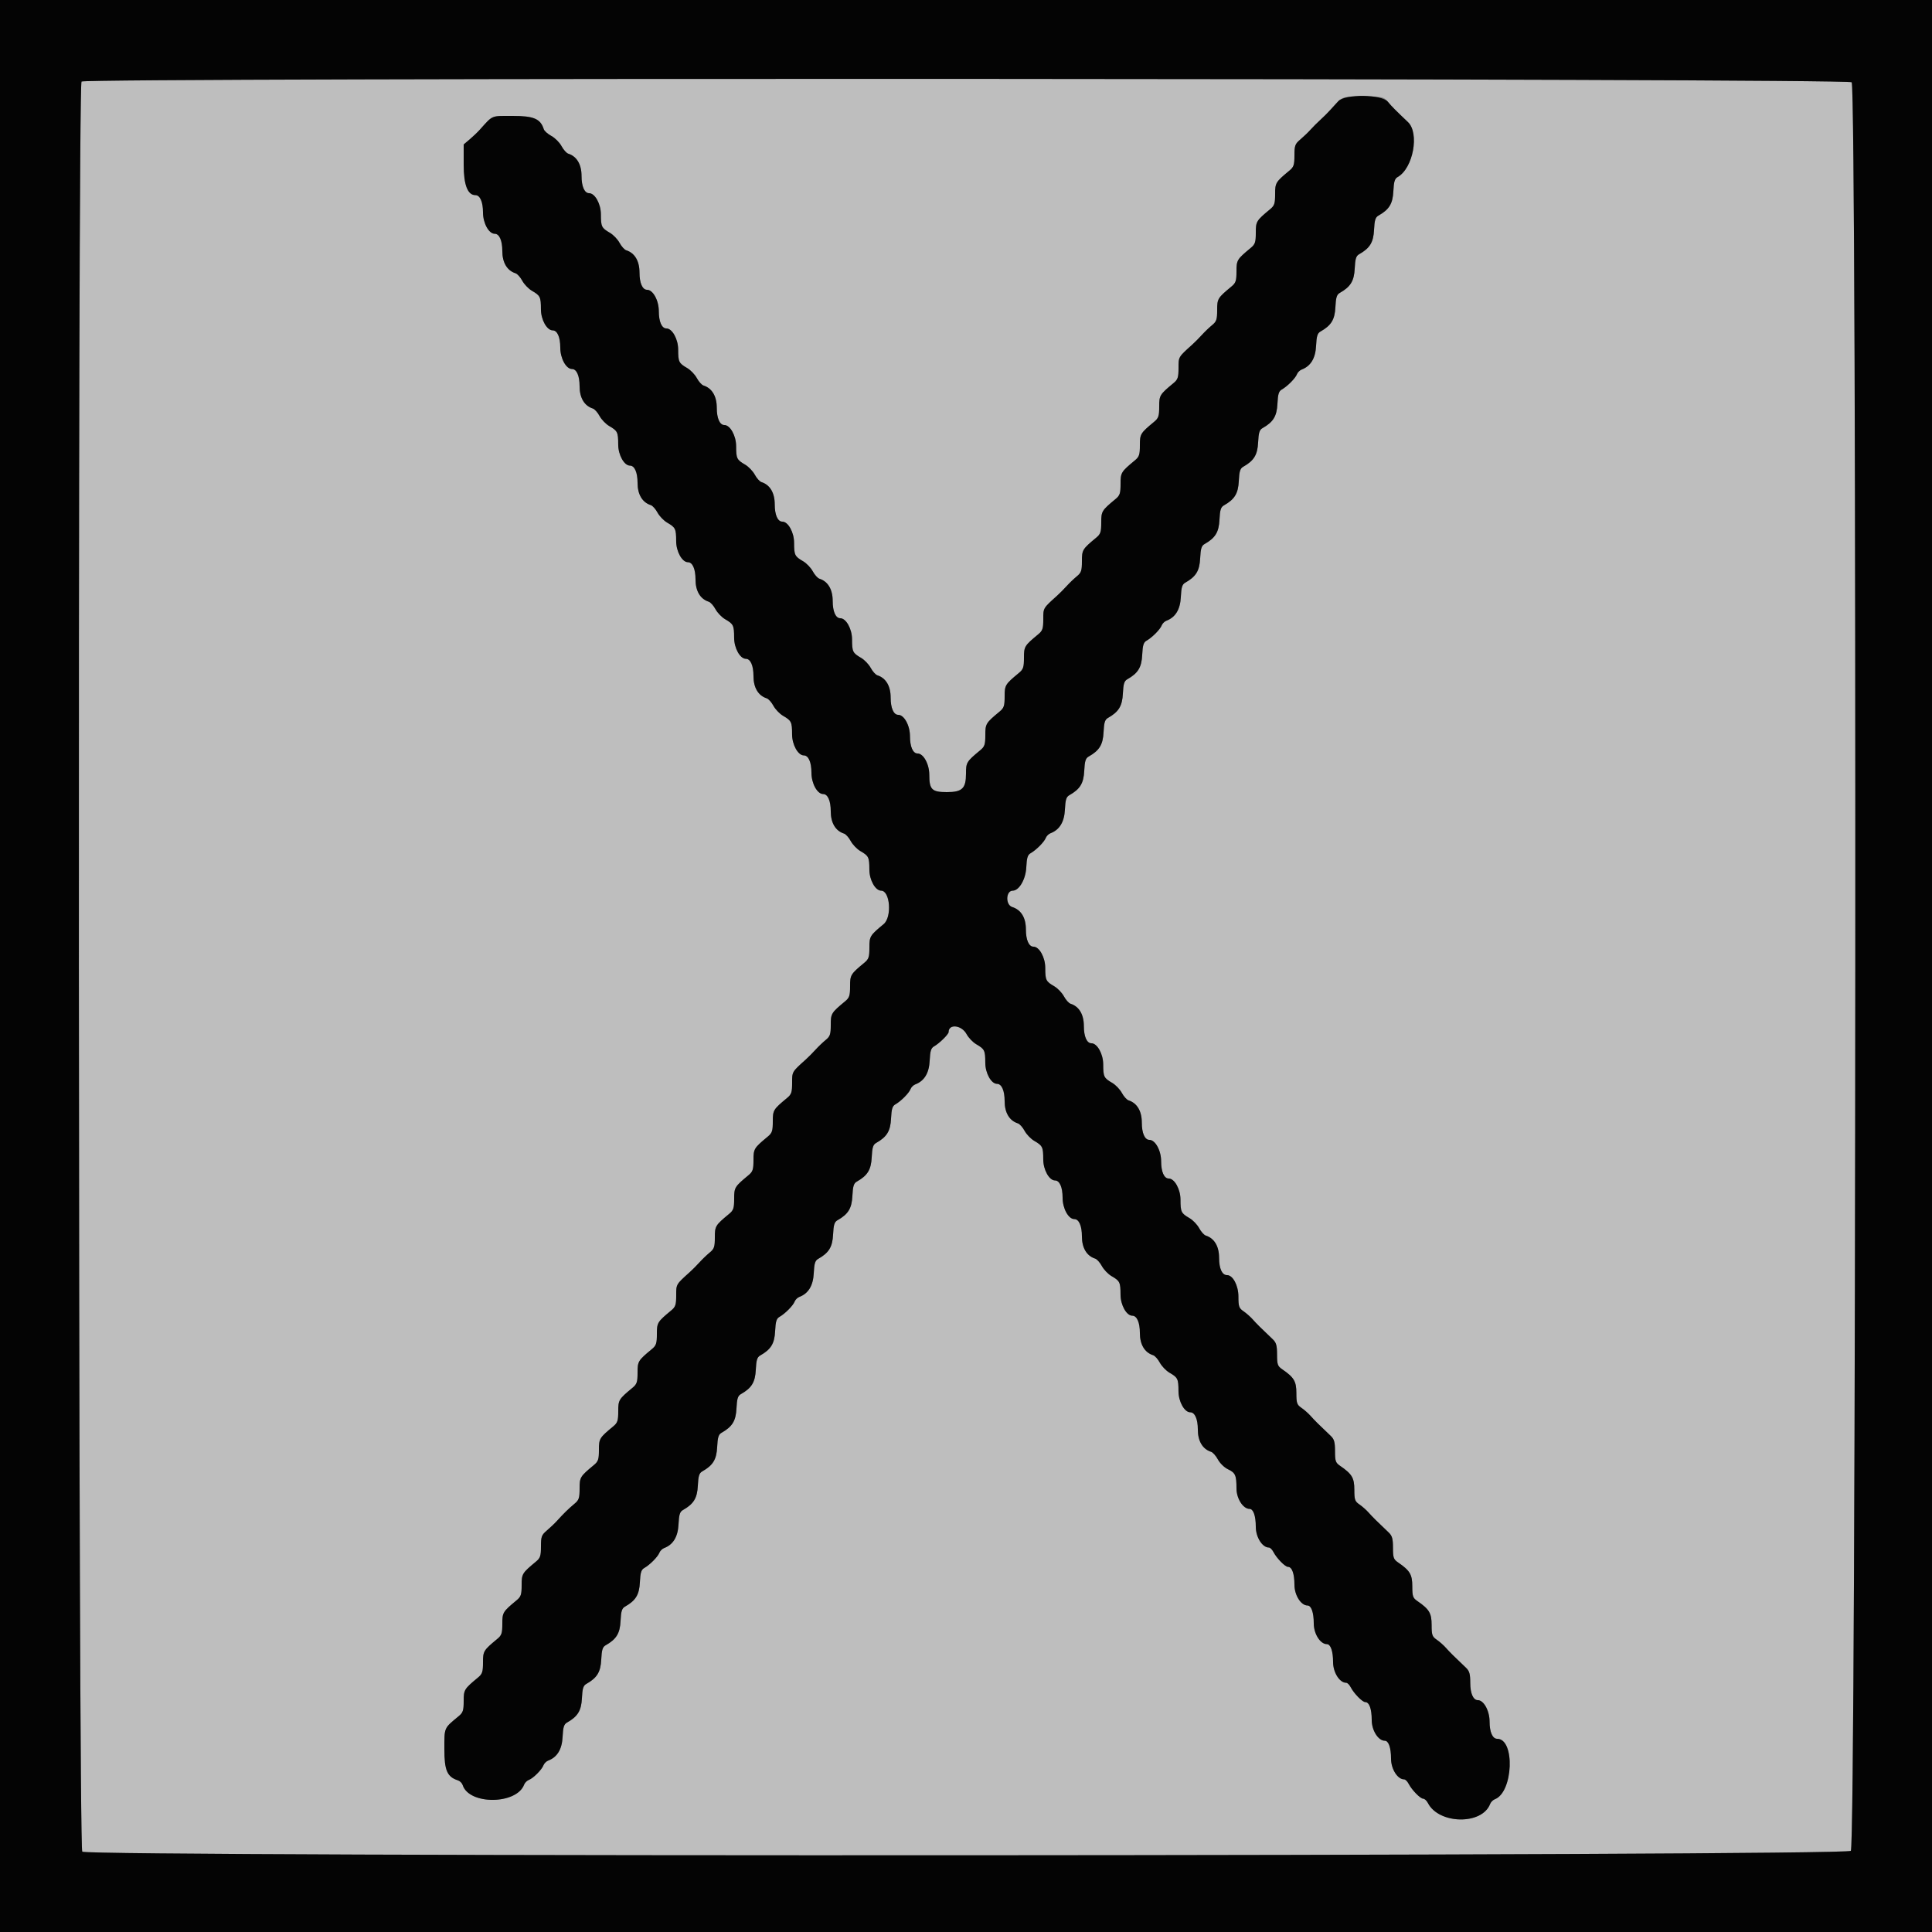 <svg id="svg" version="1.1" xmlns="http://www.w3.org/2000/svg" xmlns:xlink="http://www.w3.org/1999/xlink" width="400" height="400" viewBox="0, 0, 400,400"><rect x="0" y="0" width="400" height="400" fill="#808080" stroke="none"/><g id="svgg"><path id="path0" d="M16.880 16.880 C 16.048 17.712,16.196 382.539,17.029 383.371 C 18.143 384.485,382.085 384.315,383.200 383.200 C 384.315 382.085,384.485 18.143,383.371 17.029 C 382.539 16.196,17.712 16.048,16.880 16.880 M287.330 21.058 C 288.124 22.024,288.925 22.834,291.500 25.274 C 293.924 27.570,292.569 34.849,289.385 36.642 C 288.760 36.993,288.576 37.594,288.480 39.593 C 288.355 42.180,287.617 43.385,285.385 44.642 C 284.760 44.993,284.576 45.594,284.480 47.593 C 284.355 50.180,283.617 51.385,281.385 52.642 C 280.760 52.993,280.576 53.594,280.480 55.593 C 280.355 58.180,279.617 59.385,277.385 60.642 C 276.760 60.993,276.576 61.594,276.480 63.593 C 276.355 66.180,275.617 67.385,273.385 68.642 C 272.760 68.993,272.576 69.594,272.480 71.593 C 272.355 74.182,271.370 75.804,269.491 76.514 C 269.101 76.661,268.661 77.101,268.514 77.491 C 268.205 78.310,266.528 79.998,265.385 80.642 C 264.760 80.993,264.576 81.594,264.480 83.593 C 264.355 86.180,263.617 87.385,261.385 88.642 C 260.760 88.993,260.576 89.594,260.480 91.593 C 260.355 94.180,259.617 95.385,257.385 96.642 C 256.760 96.993,256.576 97.594,256.480 99.593 C 256.355 102.180,255.617 103.385,253.385 104.642 C 252.760 104.993,252.576 105.594,252.480 107.593 C 252.355 110.180,251.617 111.385,249.385 112.642 C 248.760 112.993,248.576 113.594,248.480 115.593 C 248.355 118.180,247.617 119.385,245.385 120.642 C 244.760 120.993,244.576 121.594,244.480 123.593 C 244.355 126.182,243.370 127.804,241.491 128.514 C 241.101 128.661,240.661 129.101,240.514 129.491 C 240.205 130.310,238.528 131.998,237.385 132.642 C 236.760 132.993,236.576 133.594,236.480 135.593 C 236.355 138.180,235.617 139.385,233.385 140.642 C 232.760 140.993,232.576 141.594,232.480 143.593 C 232.355 146.180,231.617 147.385,229.385 148.642 C 228.760 148.993,228.576 149.594,228.480 151.593 C 228.355 154.180,227.617 155.385,225.385 156.642 C 224.760 156.993,224.576 157.594,224.480 159.593 C 224.355 162.180,223.617 163.385,221.385 164.642 C 220.760 164.993,220.576 165.594,220.480 167.593 C 220.355 170.182,219.370 171.804,217.491 172.514 C 217.101 172.661,216.661 173.101,216.514 173.491 C 216.205 174.310,214.528 175.998,213.385 176.642 C 212.760 176.993,212.576 177.594,212.480 179.593 C 212.362 182.049,210.992 184.400,209.680 184.400 C 208.239 184.400,208.136 187.335,209.561 187.787 C 211.410 188.375,212.400 189.991,212.400 192.426 C 212.400 194.605,213.014 196.000,213.974 196.000 C 215.170 196.000,216.400 198.202,216.406 200.355 C 216.413 202.932,216.540 203.193,218.276 204.202 C 218.977 204.610,219.874 205.543,220.268 206.274 C 220.662 207.006,221.285 207.700,221.652 207.816 C 223.412 208.375,224.400 210.032,224.400 212.426 C 224.400 214.605,225.014 216.000,225.974 216.000 C 227.170 216.000,228.400 218.202,228.406 220.355 C 228.413 222.932,228.540 223.193,230.276 224.202 C 230.977 224.610,231.874 225.543,232.268 226.274 C 232.662 227.006,233.285 227.700,233.652 227.816 C 235.412 228.375,236.400 230.032,236.400 232.426 C 236.400 234.605,237.014 236.000,237.974 236.000 C 239.194 236.000,240.400 238.200,240.400 240.426 C 240.400 242.605,241.014 244.000,241.974 244.000 C 243.170 244.000,244.400 246.202,244.406 248.355 C 244.413 250.932,244.540 251.193,246.276 252.202 C 246.977 252.610,247.874 253.543,248.268 254.274 C 248.662 255.006,249.285 255.700,249.652 255.816 C 251.412 256.375,252.400 258.032,252.400 260.426 C 252.400 262.663,253.016 264.000,254.048 264.000 C 255.259 264.000,256.400 266.154,256.400 268.440 C 256.400 270.501,256.519 270.844,257.454 271.481 C 258.033 271.877,258.888 272.631,259.354 273.158 C 260.131 274.038,261.089 274.990,263.500 277.274 C 264.232 277.967,264.400 278.560,264.400 280.445 C 264.400 282.496,264.521 282.845,265.448 283.481 C 267.921 285.178,268.400 285.982,268.400 288.440 C 268.400 290.501,268.519 290.844,269.454 291.481 C 270.033 291.877,270.888 292.631,271.354 293.158 C 272.131 294.038,273.089 294.990,275.500 297.274 C 276.232 297.967,276.400 298.560,276.400 300.445 C 276.400 302.496,276.521 302.845,277.448 303.481 C 279.921 305.178,280.400 305.982,280.400 308.440 C 280.400 310.501,280.519 310.844,281.454 311.481 C 282.033 311.877,282.888 312.631,283.354 313.158 C 284.131 314.038,285.089 314.990,287.500 317.274 C 288.232 317.967,288.400 318.560,288.400 320.445 C 288.400 322.496,288.521 322.845,289.448 323.481 C 291.921 325.178,292.400 325.982,292.400 328.440 C 292.400 330.496,292.520 330.845,293.448 331.481 C 295.921 333.178,296.400 333.982,296.400 336.440 C 296.400 338.501,296.519 338.844,297.454 339.481 C 298.033 339.877,298.888 340.631,299.354 341.158 C 300.131 342.038,301.089 342.990,303.500 345.274 C 304.231 345.966,304.400 346.561,304.400 348.435 C 304.400 350.605,305.016 352.000,305.974 352.000 C 307.194 352.000,308.400 354.200,308.400 356.426 C 308.400 358.605,309.014 360.000,309.974 360.000 C 313.723 360.000,313.295 371.078,309.491 372.514 C 309.101 372.661,308.661 373.101,308.514 373.491 C 306.863 377.864,297.914 377.731,295.635 373.300 C 295.380 372.805,294.942 372.400,294.661 372.400 C 294.063 372.400,292.301 370.595,291.635 369.300 C 291.380 368.805,290.963 368.400,290.708 368.400 C 289.348 368.400,288.000 366.259,288.000 364.099 C 288.000 361.848,287.494 360.400,286.708 360.400 C 285.348 360.400,284.000 358.259,284.000 356.099 C 284.000 353.802,283.492 352.400,282.661 352.400 C 282.063 352.400,280.301 350.595,279.635 349.300 C 279.380 348.805,278.963 348.400,278.708 348.400 C 277.348 348.400,276.000 346.259,276.000 344.099 C 276.000 341.848,275.494 340.400,274.708 340.400 C 273.348 340.400,272.000 338.259,272.000 336.099 C 272.000 333.848,271.494 332.400,270.708 332.400 C 269.348 332.400,268.000 330.259,268.000 328.099 C 268.000 325.802,267.492 324.400,266.661 324.400 C 266.063 324.400,264.301 322.595,263.635 321.300 C 263.380 320.805,262.963 320.400,262.708 320.400 C 261.348 320.400,260.000 318.259,260.000 316.099 C 260.000 313.848,259.494 312.400,258.708 312.400 C 257.367 312.400,256.000 310.258,256.000 308.158 C 256.000 305.426,255.772 304.919,254.208 304.177 C 253.490 303.836,252.569 302.936,252.159 302.177 C 251.750 301.417,251.115 300.700,250.748 300.584 C 248.988 300.025,248.000 298.368,248.000 295.974 C 248.000 293.795,247.386 292.400,246.426 292.400 C 245.230 292.400,244.000 290.198,243.994 288.045 C 243.987 285.468,243.860 285.207,242.124 284.198 C 241.423 283.790,240.526 282.857,240.132 282.126 C 239.738 281.394,239.115 280.700,238.748 280.584 C 236.988 280.025,236.000 278.368,236.000 275.974 C 236.000 273.795,235.386 272.400,234.426 272.400 C 233.230 272.400,232.000 270.198,231.994 268.045 C 231.987 265.468,231.860 265.207,230.124 264.198 C 229.423 263.790,228.526 262.857,228.132 262.126 C 227.738 261.394,227.115 260.700,226.748 260.584 C 224.988 260.025,224.000 258.368,224.000 255.974 C 224.000 253.795,223.386 252.400,222.426 252.400 C 221.206 252.400,220.000 250.200,220.000 247.974 C 220.000 245.795,219.386 244.400,218.426 244.400 C 217.230 244.400,216.000 242.198,215.994 240.045 C 215.987 237.468,215.860 237.207,214.124 236.198 C 213.423 235.790,212.526 234.857,212.132 234.126 C 211.738 233.394,211.115 232.700,210.748 232.584 C 208.988 232.025,208.000 230.368,208.000 227.974 C 208.000 225.795,207.386 224.400,206.426 224.400 C 205.230 224.400,204.000 222.198,203.994 220.045 C 203.987 217.468,203.860 217.207,202.124 216.198 C 201.423 215.790,200.523 214.851,200.124 214.111 C 199.108 212.223,196.400 211.910,196.400 213.680 C 196.400 214.139,194.480 216.025,193.385 216.642 C 192.760 216.993,192.576 217.594,192.480 219.593 C 192.355 222.182,191.370 223.804,189.491 224.514 C 189.101 224.661,188.661 225.101,188.514 225.491 C 188.205 226.310,186.528 227.998,185.385 228.642 C 184.760 228.993,184.576 229.594,184.480 231.593 C 184.355 234.180,183.617 235.385,181.385 236.642 C 180.760 236.993,180.576 237.594,180.480 239.593 C 180.355 242.180,179.617 243.385,177.385 244.642 C 176.760 244.993,176.576 245.594,176.480 247.593 C 176.355 250.180,175.617 251.385,173.385 252.642 C 172.760 252.993,172.576 253.594,172.480 255.593 C 172.355 258.180,171.617 259.385,169.385 260.642 C 168.760 260.993,168.576 261.594,168.480 263.593 C 168.355 266.182,167.370 267.804,165.491 268.514 C 165.101 268.661,164.661 269.101,164.514 269.491 C 164.205 270.310,162.528 271.998,161.385 272.642 C 160.760 272.993,160.576 273.594,160.480 275.593 C 160.355 278.180,159.617 279.385,157.385 280.642 C 156.760 280.993,156.576 281.594,156.480 283.593 C 156.355 286.180,155.617 287.385,153.385 288.642 C 152.760 288.993,152.576 289.594,152.480 291.593 C 152.355 294.180,151.617 295.385,149.385 296.642 C 148.760 296.993,148.576 297.594,148.480 299.593 C 148.355 302.180,147.617 303.385,145.385 304.642 C 144.760 304.993,144.576 305.594,144.480 307.593 C 144.355 310.180,143.617 311.385,141.385 312.642 C 140.760 312.993,140.576 313.594,140.480 315.593 C 140.355 318.182,139.370 319.804,137.491 320.514 C 137.101 320.661,136.661 321.101,136.514 321.491 C 136.205 322.310,134.528 323.998,133.385 324.642 C 132.760 324.993,132.576 325.594,132.480 327.593 C 132.355 330.180,131.617 331.385,129.385 332.642 C 128.760 332.993,128.576 333.594,128.480 335.593 C 128.355 338.180,127.617 339.385,125.385 340.642 C 124.760 340.993,124.576 341.594,124.480 343.593 C 124.355 346.180,123.617 347.385,121.385 348.642 C 120.760 348.993,120.576 349.594,120.480 351.593 C 120.355 354.180,119.617 355.385,117.385 356.642 C 116.760 356.993,116.576 357.594,116.480 359.593 C 116.355 362.182,115.370 363.804,113.491 364.514 C 113.101 364.661,112.661 365.101,112.514 365.491 C 112.169 366.405,110.405 368.169,109.491 368.514 C 109.101 368.661,108.661 369.101,108.514 369.491 C 106.945 373.646,97.106 373.715,95.794 369.580 C 95.665 369.174,95.226 368.735,94.820 368.606 C 92.588 367.898,92.000 366.547,92.000 362.127 C 92.000 357.595,91.883 357.866,94.948 355.330 C 95.856 354.580,96.000 354.153,96.000 352.212 C 96.000 349.854,96.103 349.684,98.948 347.330 C 99.856 346.580,100.000 346.153,100.000 344.212 C 100.000 341.854,100.103 341.684,102.948 339.330 C 103.856 338.580,104.000 338.153,104.000 336.212 C 104.000 333.854,104.103 333.684,106.948 331.330 C 107.856 330.580,108.000 330.153,108.000 328.212 C 108.000 325.854,108.103 325.684,110.948 323.330 C 111.859 322.577,112.000 322.155,112.000 320.184 C 112.000 318.130,112.121 317.805,113.243 316.854 C 113.927 316.274,114.872 315.372,115.343 314.848 C 116.633 313.416,117.780 312.297,118.948 311.330 C 119.856 310.580,120.000 310.153,120.000 308.212 C 120.000 305.854,120.103 305.684,122.948 303.330 C 123.856 302.580,124.000 302.153,124.000 300.212 C 124.000 297.854,124.103 297.684,126.948 295.330 C 127.856 294.580,128.000 294.153,128.000 292.212 C 128.000 289.854,128.103 289.684,130.948 287.330 C 131.856 286.580,132.000 286.153,132.000 284.212 C 132.000 281.854,132.103 281.684,134.948 279.330 C 135.856 278.580,136.000 278.153,136.000 276.212 C 136.000 273.854,136.103 273.684,138.948 271.330 C 139.856 270.580,140.000 270.153,140.000 268.212 C 140.000 265.861,139.942 265.960,142.848 263.343 C 143.372 262.872,144.266 261.972,144.835 261.343 C 145.404 260.714,146.349 259.809,146.935 259.330 C 147.859 258.576,148.000 258.163,148.000 256.212 C 148.000 253.854,148.103 253.684,150.948 251.330 C 151.856 250.580,152.000 250.153,152.000 248.212 C 152.000 245.854,152.103 245.684,154.948 243.330 C 155.856 242.580,156.000 242.153,156.000 240.212 C 156.000 237.854,156.103 237.684,158.948 235.330 C 159.856 234.580,160.000 234.153,160.000 232.212 C 160.000 229.854,160.103 229.684,162.948 227.330 C 163.856 226.580,164.000 226.153,164.000 224.212 C 164.000 221.861,163.942 221.960,166.848 219.343 C 167.372 218.872,168.266 217.972,168.835 217.343 C 169.404 216.714,170.349 215.809,170.935 215.330 C 171.859 214.576,172.000 214.163,172.000 212.212 C 172.000 209.854,172.103 209.684,174.948 207.330 C 175.856 206.580,176.000 206.153,176.000 204.212 C 176.000 201.854,176.103 201.684,178.948 199.330 C 179.856 198.580,180.000 198.153,180.000 196.212 C 180.000 193.854,180.103 193.684,182.948 191.330 C 184.702 189.880,184.289 184.400,182.426 184.400 C 181.230 184.400,180.000 182.198,179.994 180.045 C 179.987 177.468,179.860 177.207,178.124 176.198 C 177.423 175.790,176.526 174.857,176.132 174.126 C 175.738 173.394,175.115 172.700,174.748 172.584 C 172.988 172.025,172.000 170.368,172.000 167.974 C 172.000 165.795,171.386 164.400,170.426 164.400 C 169.206 164.400,168.000 162.200,168.000 159.974 C 168.000 157.795,167.386 156.400,166.426 156.400 C 165.230 156.400,164.000 154.198,163.994 152.045 C 163.987 149.468,163.860 149.207,162.124 148.198 C 161.423 147.790,160.526 146.857,160.132 146.126 C 159.738 145.394,159.115 144.700,158.748 144.584 C 156.988 144.025,156.000 142.368,156.000 139.974 C 156.000 137.795,155.386 136.400,154.426 136.400 C 153.230 136.400,152.000 134.198,151.994 132.045 C 151.987 129.468,151.860 129.207,150.124 128.198 C 149.423 127.790,148.526 126.857,148.132 126.126 C 147.738 125.394,147.115 124.700,146.748 124.584 C 144.988 124.025,144.000 122.368,144.000 119.974 C 144.000 117.795,143.386 116.400,142.426 116.400 C 141.230 116.400,140.000 114.198,139.994 112.045 C 139.987 109.468,139.860 109.207,138.124 108.198 C 137.423 107.790,136.526 106.857,136.132 106.126 C 135.738 105.394,135.115 104.700,134.748 104.584 C 132.988 104.025,132.000 102.368,132.000 99.974 C 132.000 97.795,131.386 96.400,130.426 96.400 C 129.230 96.400,128.000 94.198,127.994 92.045 C 127.987 89.468,127.860 89.207,126.124 88.198 C 125.423 87.790,124.526 86.857,124.132 86.126 C 123.738 85.394,123.115 84.700,122.748 84.584 C 120.988 84.025,120.000 82.368,120.000 79.974 C 120.000 77.795,119.386 76.400,118.426 76.400 C 117.206 76.400,116.000 74.200,116.000 71.974 C 116.000 69.795,115.386 68.400,114.426 68.400 C 113.230 68.400,112.000 66.198,111.994 64.045 C 111.987 61.468,111.860 61.207,110.124 60.198 C 109.423 59.790,108.526 58.857,108.132 58.126 C 107.738 57.394,107.115 56.700,106.748 56.584 C 104.988 56.025,104.000 54.368,104.000 51.974 C 104.000 49.795,103.386 48.400,102.426 48.400 C 101.206 48.400,100.000 46.200,100.000 43.974 C 100.000 41.795,99.386 40.400,98.426 40.400 C 96.822 40.400,96.000 38.266,96.000 34.099 L 96.000 29.908 97.243 28.854 C 97.927 28.274,98.872 27.372,99.343 26.848 C 102.097 23.789,101.595 24.000,106.127 24.000 C 110.510 24.000,111.899 24.591,112.584 26.748 C 112.700 27.115,113.408 27.746,114.157 28.149 C 114.906 28.552,115.848 29.494,116.251 30.243 C 116.654 30.992,117.285 31.700,117.652 31.816 C 119.412 32.375,120.400 34.032,120.400 36.426 C 120.400 38.605,121.014 40.000,121.974 40.000 C 123.170 40.000,124.400 42.202,124.406 44.355 C 124.413 46.932,124.540 47.193,126.276 48.202 C 126.977 48.610,127.874 49.543,128.268 50.274 C 128.662 51.006,129.285 51.700,129.652 51.816 C 131.412 52.375,132.400 54.032,132.400 56.426 C 132.400 58.605,133.014 60.000,133.974 60.000 C 135.194 60.000,136.400 62.200,136.400 64.426 C 136.400 66.605,137.014 68.000,137.974 68.000 C 139.170 68.000,140.400 70.202,140.406 72.355 C 140.413 74.932,140.540 75.193,142.276 76.202 C 142.977 76.610,143.874 77.543,144.268 78.274 C 144.662 79.006,145.285 79.700,145.652 79.816 C 147.412 80.375,148.400 82.032,148.400 84.426 C 148.400 86.605,149.014 88.000,149.974 88.000 C 151.170 88.000,152.400 90.202,152.406 92.355 C 152.413 94.932,152.540 95.193,154.276 96.202 C 154.977 96.610,155.874 97.543,156.268 98.274 C 156.662 99.006,157.285 99.700,157.652 99.816 C 159.412 100.375,160.400 102.032,160.400 104.426 C 160.400 106.605,161.014 108.000,161.974 108.000 C 163.170 108.000,164.400 110.202,164.406 112.355 C 164.413 114.932,164.540 115.193,166.276 116.202 C 166.977 116.610,167.874 117.543,168.268 118.274 C 168.662 119.006,169.285 119.700,169.652 119.816 C 171.412 120.375,172.400 122.032,172.400 124.426 C 172.400 126.605,173.014 128.000,173.974 128.000 C 175.170 128.000,176.400 130.202,176.406 132.355 C 176.413 134.932,176.540 135.193,178.276 136.202 C 178.977 136.610,179.874 137.543,180.268 138.274 C 180.662 139.006,181.285 139.700,181.652 139.816 C 183.412 140.375,184.400 142.032,184.400 144.426 C 184.400 146.605,185.014 148.000,185.974 148.000 C 187.194 148.000,188.400 150.200,188.400 152.426 C 188.400 154.605,189.014 156.000,189.974 156.000 C 191.194 156.000,192.400 158.200,192.400 160.426 C 192.400 163.473,192.935 164.000,196.029 164.000 C 199.213 164.000,200.000 163.243,200.000 160.182 C 200.000 157.858,200.109 157.679,202.948 155.330 C 203.856 154.580,204.000 154.153,204.000 152.212 C 204.000 149.854,204.103 149.684,206.948 147.330 C 207.856 146.580,208.000 146.153,208.000 144.212 C 208.000 141.854,208.103 141.684,210.948 139.330 C 211.856 138.580,212.000 138.153,212.000 136.212 C 212.000 133.854,212.103 133.684,214.948 131.330 C 215.856 130.580,216.000 130.153,216.000 128.212 C 216.000 125.861,215.942 125.960,218.848 123.343 C 219.372 122.872,220.266 121.972,220.835 121.343 C 221.404 120.714,222.349 119.809,222.935 119.330 C 223.859 118.576,224.000 118.163,224.000 116.212 C 224.000 113.854,224.103 113.684,226.948 111.330 C 227.856 110.580,228.000 110.153,228.000 108.212 C 228.000 105.854,228.103 105.684,230.948 103.330 C 231.856 102.580,232.000 102.153,232.000 100.212 C 232.000 97.854,232.103 97.684,234.948 95.330 C 235.856 94.580,236.000 94.153,236.000 92.212 C 236.000 89.854,236.103 89.684,238.948 87.330 C 239.856 86.580,240.000 86.153,240.000 84.212 C 240.000 81.854,240.103 81.684,242.948 79.330 C 243.856 78.580,244.000 78.153,244.000 76.212 C 244.000 73.861,243.942 73.960,246.848 71.343 C 247.372 70.872,248.266 69.972,248.835 69.343 C 249.404 68.714,250.349 67.809,250.935 67.330 C 251.859 66.576,252.000 66.163,252.000 64.212 C 252.000 61.854,252.103 61.684,254.948 59.330 C 255.856 58.580,256.000 58.153,256.000 56.212 C 256.000 53.854,256.103 53.684,258.948 51.330 C 259.856 50.580,260.000 50.153,260.000 48.212 C 260.000 45.854,260.103 45.684,262.948 43.330 C 263.856 42.580,264.000 42.153,264.000 40.212 C 264.000 37.854,264.103 37.684,266.948 35.330 C 267.859 34.577,268.000 34.155,268.000 32.184 C 268.000 30.130,268.121 29.805,269.243 28.854 C 269.927 28.274,270.872 27.366,271.343 26.835 C 271.814 26.304,272.714 25.404,273.343 24.835 C 273.972 24.266,274.872 23.372,275.343 22.848 C 278.101 19.786,277.584 20.000,282.212 20.000 C 286.320 20.000,286.489 20.035,287.330 21.058 " stroke="none" fill="#fcfcfc" fill-opacity="0.5" fill-rule="evenodd"></path><path id="path1" d="M0.000 200.000 L 0.000 400.000 200.000 400.000 L 400.000 400.000 400.000 200.000 L 400.000 0.000 200.000 0.000 L 0.000 0.000 0.000 200.000 M383.371 17.029 C 384.485 18.143,384.315 382.085,383.200 383.200 C 382.085 384.315,18.143 384.485,17.029 383.371 C 16.196 382.539,16.048 17.712,16.880 16.880 C 17.712 16.048,382.539 16.196,383.371 17.029 M277.082 20.948 C 276.597 21.470,275.814 22.325,275.343 22.848 C 274.872 23.372,273.972 24.266,273.343 24.835 C 272.714 25.404,271.814 26.304,271.343 26.835 C 270.872 27.366,269.927 28.274,269.243 28.854 C 268.121 29.805,268.000 30.130,268.000 32.184 C 268.000 34.155,267.859 34.577,266.948 35.330 C 264.103 37.684,264.000 37.854,264.000 40.212 C 264.000 42.153,263.856 42.580,262.948 43.330 C 260.103 45.684,260.000 45.854,260.000 48.212 C 260.000 50.153,259.856 50.580,258.948 51.330 C 256.103 53.684,256.000 53.854,256.000 56.212 C 256.000 58.153,255.856 58.580,254.948 59.330 C 252.103 61.684,252.000 61.854,252.000 64.212 C 252.000 66.163,251.859 66.576,250.935 67.330 C 250.349 67.809,249.404 68.714,248.835 69.343 C 248.266 69.972,247.372 70.872,246.848 71.343 C 243.942 73.960,244.000 73.861,244.000 76.212 C 244.000 78.153,243.856 78.580,242.948 79.330 C 240.103 81.684,240.000 81.854,240.000 84.212 C 240.000 86.153,239.856 86.580,238.948 87.330 C 236.103 89.684,236.000 89.854,236.000 92.212 C 236.000 94.153,235.856 94.580,234.948 95.330 C 232.103 97.684,232.000 97.854,232.000 100.212 C 232.000 102.153,231.856 102.580,230.948 103.330 C 228.103 105.684,228.000 105.854,228.000 108.212 C 228.000 110.153,227.856 110.580,226.948 111.330 C 224.103 113.684,224.000 113.854,224.000 116.212 C 224.000 118.163,223.859 118.576,222.935 119.330 C 222.349 119.809,221.404 120.714,220.835 121.343 C 220.266 121.972,219.372 122.872,218.848 123.343 C 215.942 125.960,216.000 125.861,216.000 128.212 C 216.000 130.153,215.856 130.580,214.948 131.330 C 212.103 133.684,212.000 133.854,212.000 136.212 C 212.000 138.153,211.856 138.580,210.948 139.330 C 208.103 141.684,208.000 141.854,208.000 144.212 C 208.000 146.153,207.856 146.580,206.948 147.330 C 204.103 149.684,204.000 149.854,204.000 152.212 C 204.000 154.153,203.856 154.580,202.948 155.330 C 200.109 157.679,200.000 157.858,200.000 160.182 C 200.000 163.243,199.213 164.000,196.029 164.000 C 192.935 164.000,192.400 163.473,192.400 160.426 C 192.400 158.200,191.194 156.000,189.974 156.000 C 189.014 156.000,188.400 154.605,188.400 152.426 C 188.400 150.200,187.194 148.000,185.974 148.000 C 185.014 148.000,184.400 146.605,184.400 144.426 C 184.400 142.032,183.412 140.375,181.652 139.816 C 181.285 139.700,180.662 139.006,180.268 138.274 C 179.874 137.543,178.977 136.610,178.276 136.202 C 176.540 135.193,176.413 134.932,176.406 132.355 C 176.400 130.202,175.170 128.000,173.974 128.000 C 173.014 128.000,172.400 126.605,172.400 124.426 C 172.400 122.032,171.412 120.375,169.652 119.816 C 169.285 119.700,168.662 119.006,168.268 118.274 C 167.874 117.543,166.977 116.610,166.276 116.202 C 164.540 115.193,164.413 114.932,164.406 112.355 C 164.400 110.202,163.170 108.000,161.974 108.000 C 161.014 108.000,160.400 106.605,160.400 104.426 C 160.400 102.032,159.412 100.375,157.652 99.816 C 157.285 99.700,156.662 99.006,156.268 98.274 C 155.874 97.543,154.977 96.610,154.276 96.202 C 152.540 95.193,152.413 94.932,152.406 92.355 C 152.400 90.202,151.170 88.000,149.974 88.000 C 149.014 88.000,148.400 86.605,148.400 84.426 C 148.400 82.032,147.412 80.375,145.652 79.816 C 145.285 79.700,144.662 79.006,144.268 78.274 C 143.874 77.543,142.977 76.610,142.276 76.202 C 140.540 75.193,140.413 74.932,140.406 72.355 C 140.400 70.202,139.170 68.000,137.974 68.000 C 137.014 68.000,136.400 66.605,136.400 64.426 C 136.400 62.200,135.194 60.000,133.974 60.000 C 133.014 60.000,132.400 58.605,132.400 56.426 C 132.400 54.032,131.412 52.375,129.652 51.816 C 129.285 51.700,128.662 51.006,128.268 50.274 C 127.874 49.543,126.977 48.610,126.276 48.202 C 124.540 47.193,124.413 46.932,124.406 44.355 C 124.400 42.202,123.170 40.000,121.974 40.000 C 121.014 40.000,120.400 38.605,120.400 36.426 C 120.400 34.032,119.412 32.375,117.652 31.816 C 117.285 31.700,116.654 30.992,116.251 30.243 C 115.848 29.494,114.906 28.552,114.157 28.149 C 113.408 27.746,112.700 27.115,112.584 26.748 C 111.899 24.591,110.510 24.000,106.127 24.000 C 101.595 24.000,102.097 23.789,99.343 26.848 C 98.872 27.372,97.927 28.274,97.243 28.854 L 96.000 29.908 96.000 34.099 C 96.000 38.266,96.822 40.400,98.426 40.400 C 99.386 40.400,100.000 41.795,100.000 43.974 C 100.000 46.200,101.206 48.400,102.426 48.400 C 103.386 48.400,104.000 49.795,104.000 51.974 C 104.000 54.368,104.988 56.025,106.748 56.584 C 107.115 56.700,107.738 57.394,108.132 58.126 C 108.526 58.857,109.423 59.790,110.124 60.198 C 111.860 61.207,111.987 61.468,111.994 64.045 C 112.000 66.198,113.230 68.400,114.426 68.400 C 115.386 68.400,116.000 69.795,116.000 71.974 C 116.000 74.200,117.206 76.400,118.426 76.400 C 119.386 76.400,120.000 77.795,120.000 79.974 C 120.000 82.368,120.988 84.025,122.748 84.584 C 123.115 84.700,123.738 85.394,124.132 86.126 C 124.526 86.857,125.423 87.790,126.124 88.198 C 127.860 89.207,127.987 89.468,127.994 92.045 C 128.000 94.198,129.230 96.400,130.426 96.400 C 131.386 96.400,132.000 97.795,132.000 99.974 C 132.000 102.368,132.988 104.025,134.748 104.584 C 135.115 104.700,135.738 105.394,136.132 106.126 C 136.526 106.857,137.423 107.790,138.124 108.198 C 139.860 109.207,139.987 109.468,139.994 112.045 C 140.000 114.198,141.230 116.400,142.426 116.400 C 143.386 116.400,144.000 117.795,144.000 119.974 C 144.000 122.368,144.988 124.025,146.748 124.584 C 147.115 124.700,147.738 125.394,148.132 126.126 C 148.526 126.857,149.423 127.790,150.124 128.198 C 151.860 129.207,151.987 129.468,151.994 132.045 C 152.000 134.198,153.230 136.400,154.426 136.400 C 155.386 136.400,156.000 137.795,156.000 139.974 C 156.000 142.368,156.988 144.025,158.748 144.584 C 159.115 144.700,159.738 145.394,160.132 146.126 C 160.526 146.857,161.423 147.790,162.124 148.198 C 163.860 149.207,163.987 149.468,163.994 152.045 C 164.000 154.198,165.230 156.400,166.426 156.400 C 167.386 156.400,168.000 157.795,168.000 159.974 C 168.000 162.200,169.206 164.400,170.426 164.400 C 171.386 164.400,172.000 165.795,172.000 167.974 C 172.000 170.368,172.988 172.025,174.748 172.584 C 175.115 172.700,175.738 173.394,176.132 174.126 C 176.526 174.857,177.423 175.790,178.124 176.198 C 179.860 177.207,179.987 177.468,179.994 180.045 C 180.000 182.198,181.230 184.400,182.426 184.400 C 184.289 184.400,184.702 189.880,182.948 191.330 C 180.103 193.684,180.000 193.854,180.000 196.212 C 180.000 198.153,179.856 198.580,178.948 199.330 C 176.103 201.684,176.000 201.854,176.000 204.212 C 176.000 206.153,175.856 206.580,174.948 207.330 C 172.103 209.684,172.000 209.854,172.000 212.212 C 172.000 214.163,171.859 214.576,170.935 215.330 C 170.349 215.809,169.404 216.714,168.835 217.343 C 168.266 217.972,167.372 218.872,166.848 219.343 C 163.942 221.960,164.000 221.861,164.000 224.212 C 164.000 226.153,163.856 226.580,162.948 227.330 C 160.103 229.684,160.000 229.854,160.000 232.212 C 160.000 234.153,159.856 234.580,158.948 235.330 C 156.103 237.684,156.000 237.854,156.000 240.212 C 156.000 242.153,155.856 242.580,154.948 243.330 C 152.103 245.684,152.000 245.854,152.000 248.212 C 152.000 250.153,151.856 250.580,150.948 251.330 C 148.103 253.684,148.000 253.854,148.000 256.212 C 148.000 258.163,147.859 258.576,146.935 259.330 C 146.349 259.809,145.404 260.714,144.835 261.343 C 144.266 261.972,143.372 262.872,142.848 263.343 C 139.942 265.960,140.000 265.861,140.000 268.212 C 140.000 270.153,139.856 270.580,138.948 271.330 C 136.103 273.684,136.000 273.854,136.000 276.212 C 136.000 278.153,135.856 278.580,134.948 279.330 C 132.103 281.684,132.000 281.854,132.000 284.212 C 132.000 286.153,131.856 286.580,130.948 287.330 C 128.103 289.684,128.000 289.854,128.000 292.212 C 128.000 294.153,127.856 294.580,126.948 295.330 C 124.103 297.684,124.000 297.854,124.000 300.212 C 124.000 302.153,123.856 302.580,122.948 303.330 C 120.103 305.684,120.000 305.854,120.000 308.212 C 120.000 310.153,119.856 310.580,118.948 311.330 C 117.780 312.297,116.633 313.416,115.343 314.848 C 114.872 315.372,113.927 316.274,113.243 316.854 C 112.121 317.805,112.000 318.130,112.000 320.184 C 112.000 322.155,111.859 322.577,110.948 323.330 C 108.103 325.684,108.000 325.854,108.000 328.212 C 108.000 330.153,107.856 330.580,106.948 331.330 C 104.103 333.684,104.000 333.854,104.000 336.212 C 104.000 338.153,103.856 338.580,102.948 339.330 C 100.103 341.684,100.000 341.854,100.000 344.212 C 100.000 346.153,99.856 346.580,98.948 347.330 C 96.103 349.684,96.000 349.854,96.000 352.212 C 96.000 354.153,95.856 354.580,94.948 355.330 C 91.883 357.866,92.000 357.595,92.000 362.127 C 92.000 366.547,92.588 367.898,94.820 368.606 C 95.226 368.735,95.665 369.174,95.794 369.580 C 97.106 373.715,106.945 373.646,108.514 369.491 C 108.661 369.101,109.101 368.661,109.491 368.514 C 110.405 368.169,112.169 366.405,112.514 365.491 C 112.661 365.101,113.101 364.661,113.491 364.514 C 115.370 363.804,116.355 362.182,116.480 359.593 C 116.576 357.594,116.760 356.993,117.385 356.642 C 119.617 355.385,120.355 354.180,120.480 351.593 C 120.576 349.594,120.760 348.993,121.385 348.642 C 123.617 347.385,124.355 346.180,124.480 343.593 C 124.576 341.594,124.760 340.993,125.385 340.642 C 127.617 339.385,128.355 338.180,128.480 335.593 C 128.576 333.594,128.760 332.993,129.385 332.642 C 131.617 331.385,132.355 330.180,132.480 327.593 C 132.576 325.594,132.760 324.993,133.385 324.642 C 134.528 323.998,136.205 322.310,136.514 321.491 C 136.661 321.101,137.101 320.661,137.491 320.514 C 139.370 319.804,140.355 318.182,140.480 315.593 C 140.576 313.594,140.760 312.993,141.385 312.642 C 143.617 311.385,144.355 310.180,144.480 307.593 C 144.576 305.594,144.760 304.993,145.385 304.642 C 147.617 303.385,148.355 302.180,148.480 299.593 C 148.576 297.594,148.760 296.993,149.385 296.642 C 151.617 295.385,152.355 294.180,152.480 291.593 C 152.576 289.594,152.760 288.993,153.385 288.642 C 155.617 287.385,156.355 286.180,156.480 283.593 C 156.576 281.594,156.760 280.993,157.385 280.642 C 159.617 279.385,160.355 278.180,160.480 275.593 C 160.576 273.594,160.760 272.993,161.385 272.642 C 162.528 271.998,164.205 270.310,164.514 269.491 C 164.661 269.101,165.101 268.661,165.491 268.514 C 167.370 267.804,168.355 266.182,168.480 263.593 C 168.576 261.594,168.760 260.993,169.385 260.642 C 171.617 259.385,172.355 258.180,172.480 255.593 C 172.576 253.594,172.760 252.993,173.385 252.642 C 175.617 251.385,176.355 250.180,176.480 247.593 C 176.576 245.594,176.760 244.993,177.385 244.642 C 179.617 243.385,180.355 242.180,180.480 239.593 C 180.576 237.594,180.760 236.993,181.385 236.642 C 183.617 235.385,184.355 234.180,184.480 231.593 C 184.576 229.594,184.760 228.993,185.385 228.642 C 186.528 227.998,188.205 226.310,188.514 225.491 C 188.661 225.101,189.101 224.661,189.491 224.514 C 191.370 223.804,192.355 222.182,192.480 219.593 C 192.576 217.594,192.760 216.993,193.385 216.642 C 194.480 216.025,196.400 214.139,196.400 213.680 C 196.400 211.910,199.108 212.223,200.124 214.111 C 200.523 214.851,201.423 215.790,202.124 216.198 C 203.860 217.207,203.987 217.468,203.994 220.045 C 204.000 222.198,205.230 224.400,206.426 224.400 C 207.386 224.400,208.000 225.795,208.000 227.974 C 208.000 230.368,208.988 232.025,210.748 232.584 C 211.115 232.700,211.738 233.394,212.132 234.126 C 212.526 234.857,213.423 235.790,214.124 236.198 C 215.860 237.207,215.987 237.468,215.994 240.045 C 216.000 242.198,217.230 244.400,218.426 244.400 C 219.386 244.400,220.000 245.795,220.000 247.974 C 220.000 250.200,221.206 252.400,222.426 252.400 C 223.386 252.400,224.000 253.795,224.000 255.974 C 224.000 258.368,224.988 260.025,226.748 260.584 C 227.115 260.700,227.738 261.394,228.132 262.126 C 228.526 262.857,229.423 263.790,230.124 264.198 C 231.860 265.207,231.987 265.468,231.994 268.045 C 232.000 270.198,233.230 272.400,234.426 272.400 C 235.386 272.400,236.000 273.795,236.000 275.974 C 236.000 278.368,236.988 280.025,238.748 280.584 C 239.115 280.700,239.738 281.394,240.132 282.126 C 240.526 282.857,241.423 283.790,242.124 284.198 C 243.860 285.207,243.987 285.468,243.994 288.045 C 244.000 290.198,245.230 292.400,246.426 292.400 C 247.386 292.400,248.000 293.795,248.000 295.974 C 248.000 298.368,248.988 300.025,250.748 300.584 C 251.115 300.700,251.750 301.417,252.159 302.177 C 252.569 302.936,253.490 303.836,254.208 304.177 C 255.772 304.919,256.000 305.426,256.000 308.158 C 256.000 310.258,257.367 312.400,258.708 312.400 C 259.494 312.400,260.000 313.848,260.000 316.099 C 260.000 318.259,261.348 320.400,262.708 320.400 C 262.963 320.400,263.380 320.805,263.635 321.300 C 264.301 322.595,266.063 324.400,266.661 324.400 C 267.492 324.400,268.000 325.802,268.000 328.099 C 268.000 330.259,269.348 332.400,270.708 332.400 C 271.494 332.400,272.000 333.848,272.000 336.099 C 272.000 338.259,273.348 340.400,274.708 340.400 C 275.494 340.400,276.000 341.848,276.000 344.099 C 276.000 346.259,277.348 348.400,278.708 348.400 C 278.963 348.400,279.380 348.805,279.635 349.300 C 280.301 350.595,282.063 352.400,282.661 352.400 C 283.492 352.400,284.000 353.802,284.000 356.099 C 284.000 358.259,285.348 360.400,286.708 360.400 C 287.494 360.400,288.000 361.848,288.000 364.099 C 288.000 366.259,289.348 368.400,290.708 368.400 C 290.963 368.400,291.380 368.805,291.635 369.300 C 292.301 370.595,294.063 372.400,294.661 372.400 C 294.942 372.400,295.380 372.805,295.635 373.300 C 297.914 377.731,306.863 377.864,308.514 373.491 C 308.661 373.101,309.101 372.661,309.491 372.514 C 313.295 371.078,313.723 360.000,309.974 360.000 C 309.014 360.000,308.400 358.605,308.400 356.426 C 308.400 354.200,307.194 352.000,305.974 352.000 C 305.016 352.000,304.400 350.605,304.400 348.435 C 304.400 346.561,304.231 345.966,303.500 345.274 C 301.089 342.990,300.131 342.038,299.354 341.158 C 298.888 340.631,298.033 339.877,297.454 339.481 C 296.519 338.844,296.400 338.501,296.400 336.440 C 296.400 333.982,295.921 333.178,293.448 331.481 C 292.520 330.845,292.400 330.496,292.400 328.440 C 292.400 325.982,291.921 325.178,289.448 323.481 C 288.521 322.845,288.400 322.496,288.400 320.445 C 288.400 318.560,288.232 317.967,287.500 317.274 C 285.089 314.990,284.131 314.038,283.354 313.158 C 282.888 312.631,282.033 311.877,281.454 311.481 C 280.519 310.844,280.400 310.501,280.400 308.440 C 280.400 305.982,279.921 305.178,277.448 303.481 C 276.521 302.845,276.400 302.496,276.400 300.445 C 276.400 298.560,276.232 297.967,275.500 297.274 C 273.089 294.990,272.131 294.038,271.354 293.158 C 270.888 292.631,270.033 291.877,269.454 291.481 C 268.519 290.844,268.400 290.501,268.400 288.440 C 268.400 285.982,267.921 285.178,265.448 283.481 C 264.521 282.845,264.400 282.496,264.400 280.445 C 264.400 278.560,264.232 277.967,263.500 277.274 C 261.089 274.990,260.131 274.038,259.354 273.158 C 258.888 272.631,258.033 271.877,257.454 271.481 C 256.519 270.844,256.400 270.501,256.400 268.440 C 256.400 266.154,255.259 264.000,254.048 264.000 C 253.016 264.000,252.400 262.663,252.400 260.426 C 252.400 258.032,251.412 256.375,249.652 255.816 C 249.285 255.700,248.662 255.006,248.268 254.274 C 247.874 253.543,246.977 252.610,246.276 252.202 C 244.540 251.193,244.413 250.932,244.406 248.355 C 244.400 246.202,243.170 244.000,241.974 244.000 C 241.014 244.000,240.400 242.605,240.400 240.426 C 240.400 238.200,239.194 236.000,237.974 236.000 C 237.014 236.000,236.400 234.605,236.400 232.426 C 236.400 230.032,235.412 228.375,233.652 227.816 C 233.285 227.700,232.662 227.006,232.268 226.274 C 231.874 225.543,230.977 224.610,230.276 224.202 C 228.540 223.193,228.413 222.932,228.406 220.355 C 228.400 218.202,227.170 216.000,225.974 216.000 C 225.014 216.000,224.400 214.605,224.400 212.426 C 224.400 210.032,223.412 208.375,221.652 207.816 C 221.285 207.700,220.662 207.006,220.268 206.274 C 219.874 205.543,218.977 204.610,218.276 204.202 C 216.540 203.193,216.413 202.932,216.406 200.355 C 216.400 198.202,215.170 196.000,213.974 196.000 C 213.014 196.000,212.400 194.605,212.400 192.426 C 212.400 189.991,211.410 188.375,209.561 187.787 C 208.136 187.335,208.239 184.400,209.680 184.400 C 210.992 184.400,212.362 182.049,212.480 179.593 C 212.576 177.594,212.760 176.993,213.385 176.642 C 214.528 175.998,216.205 174.310,216.514 173.491 C 216.661 173.101,217.101 172.661,217.491 172.514 C 219.370 171.804,220.355 170.182,220.480 167.593 C 220.576 165.594,220.760 164.993,221.385 164.642 C 223.617 163.385,224.355 162.180,224.480 159.593 C 224.576 157.594,224.760 156.993,225.385 156.642 C 227.617 155.385,228.355 154.180,228.480 151.593 C 228.576 149.594,228.760 148.993,229.385 148.642 C 231.617 147.385,232.355 146.180,232.480 143.593 C 232.576 141.594,232.760 140.993,233.385 140.642 C 235.617 139.385,236.355 138.180,236.480 135.593 C 236.576 133.594,236.760 132.993,237.385 132.642 C 238.528 131.998,240.205 130.310,240.514 129.491 C 240.661 129.101,241.101 128.661,241.491 128.514 C 243.370 127.804,244.355 126.182,244.480 123.593 C 244.576 121.594,244.760 120.993,245.385 120.642 C 247.617 119.385,248.355 118.180,248.480 115.593 C 248.576 113.594,248.760 112.993,249.385 112.642 C 251.617 111.385,252.355 110.180,252.480 107.593 C 252.576 105.594,252.760 104.993,253.385 104.642 C 255.617 103.385,256.355 102.180,256.480 99.593 C 256.576 97.594,256.760 96.993,257.385 96.642 C 259.617 95.385,260.355 94.180,260.480 91.593 C 260.576 89.594,260.760 88.993,261.385 88.642 C 263.617 87.385,264.355 86.180,264.480 83.593 C 264.576 81.594,264.760 80.993,265.385 80.642 C 266.528 79.998,268.205 78.310,268.514 77.491 C 268.661 77.101,269.101 76.661,269.491 76.514 C 271.370 75.804,272.355 74.182,272.480 71.593 C 272.576 69.594,272.760 68.993,273.385 68.642 C 275.617 67.385,276.355 66.180,276.480 63.593 C 276.576 61.594,276.760 60.993,277.385 60.642 C 279.617 59.385,280.355 58.180,280.480 55.593 C 280.576 53.594,280.760 52.993,281.385 52.642 C 283.617 51.385,284.355 50.180,284.480 47.593 C 284.576 45.594,284.760 44.993,285.385 44.642 C 287.617 43.385,288.355 42.180,288.480 39.593 C 288.576 37.594,288.760 36.993,289.385 36.642 C 292.569 34.849,293.924 27.570,291.500 25.274 C 288.925 22.834,288.124 22.024,287.330 21.058 C 286.054 19.505,278.500 19.424,277.082 20.948 " stroke="none" fill="#040404" fill-rule="evenodd"></path></g></svg>